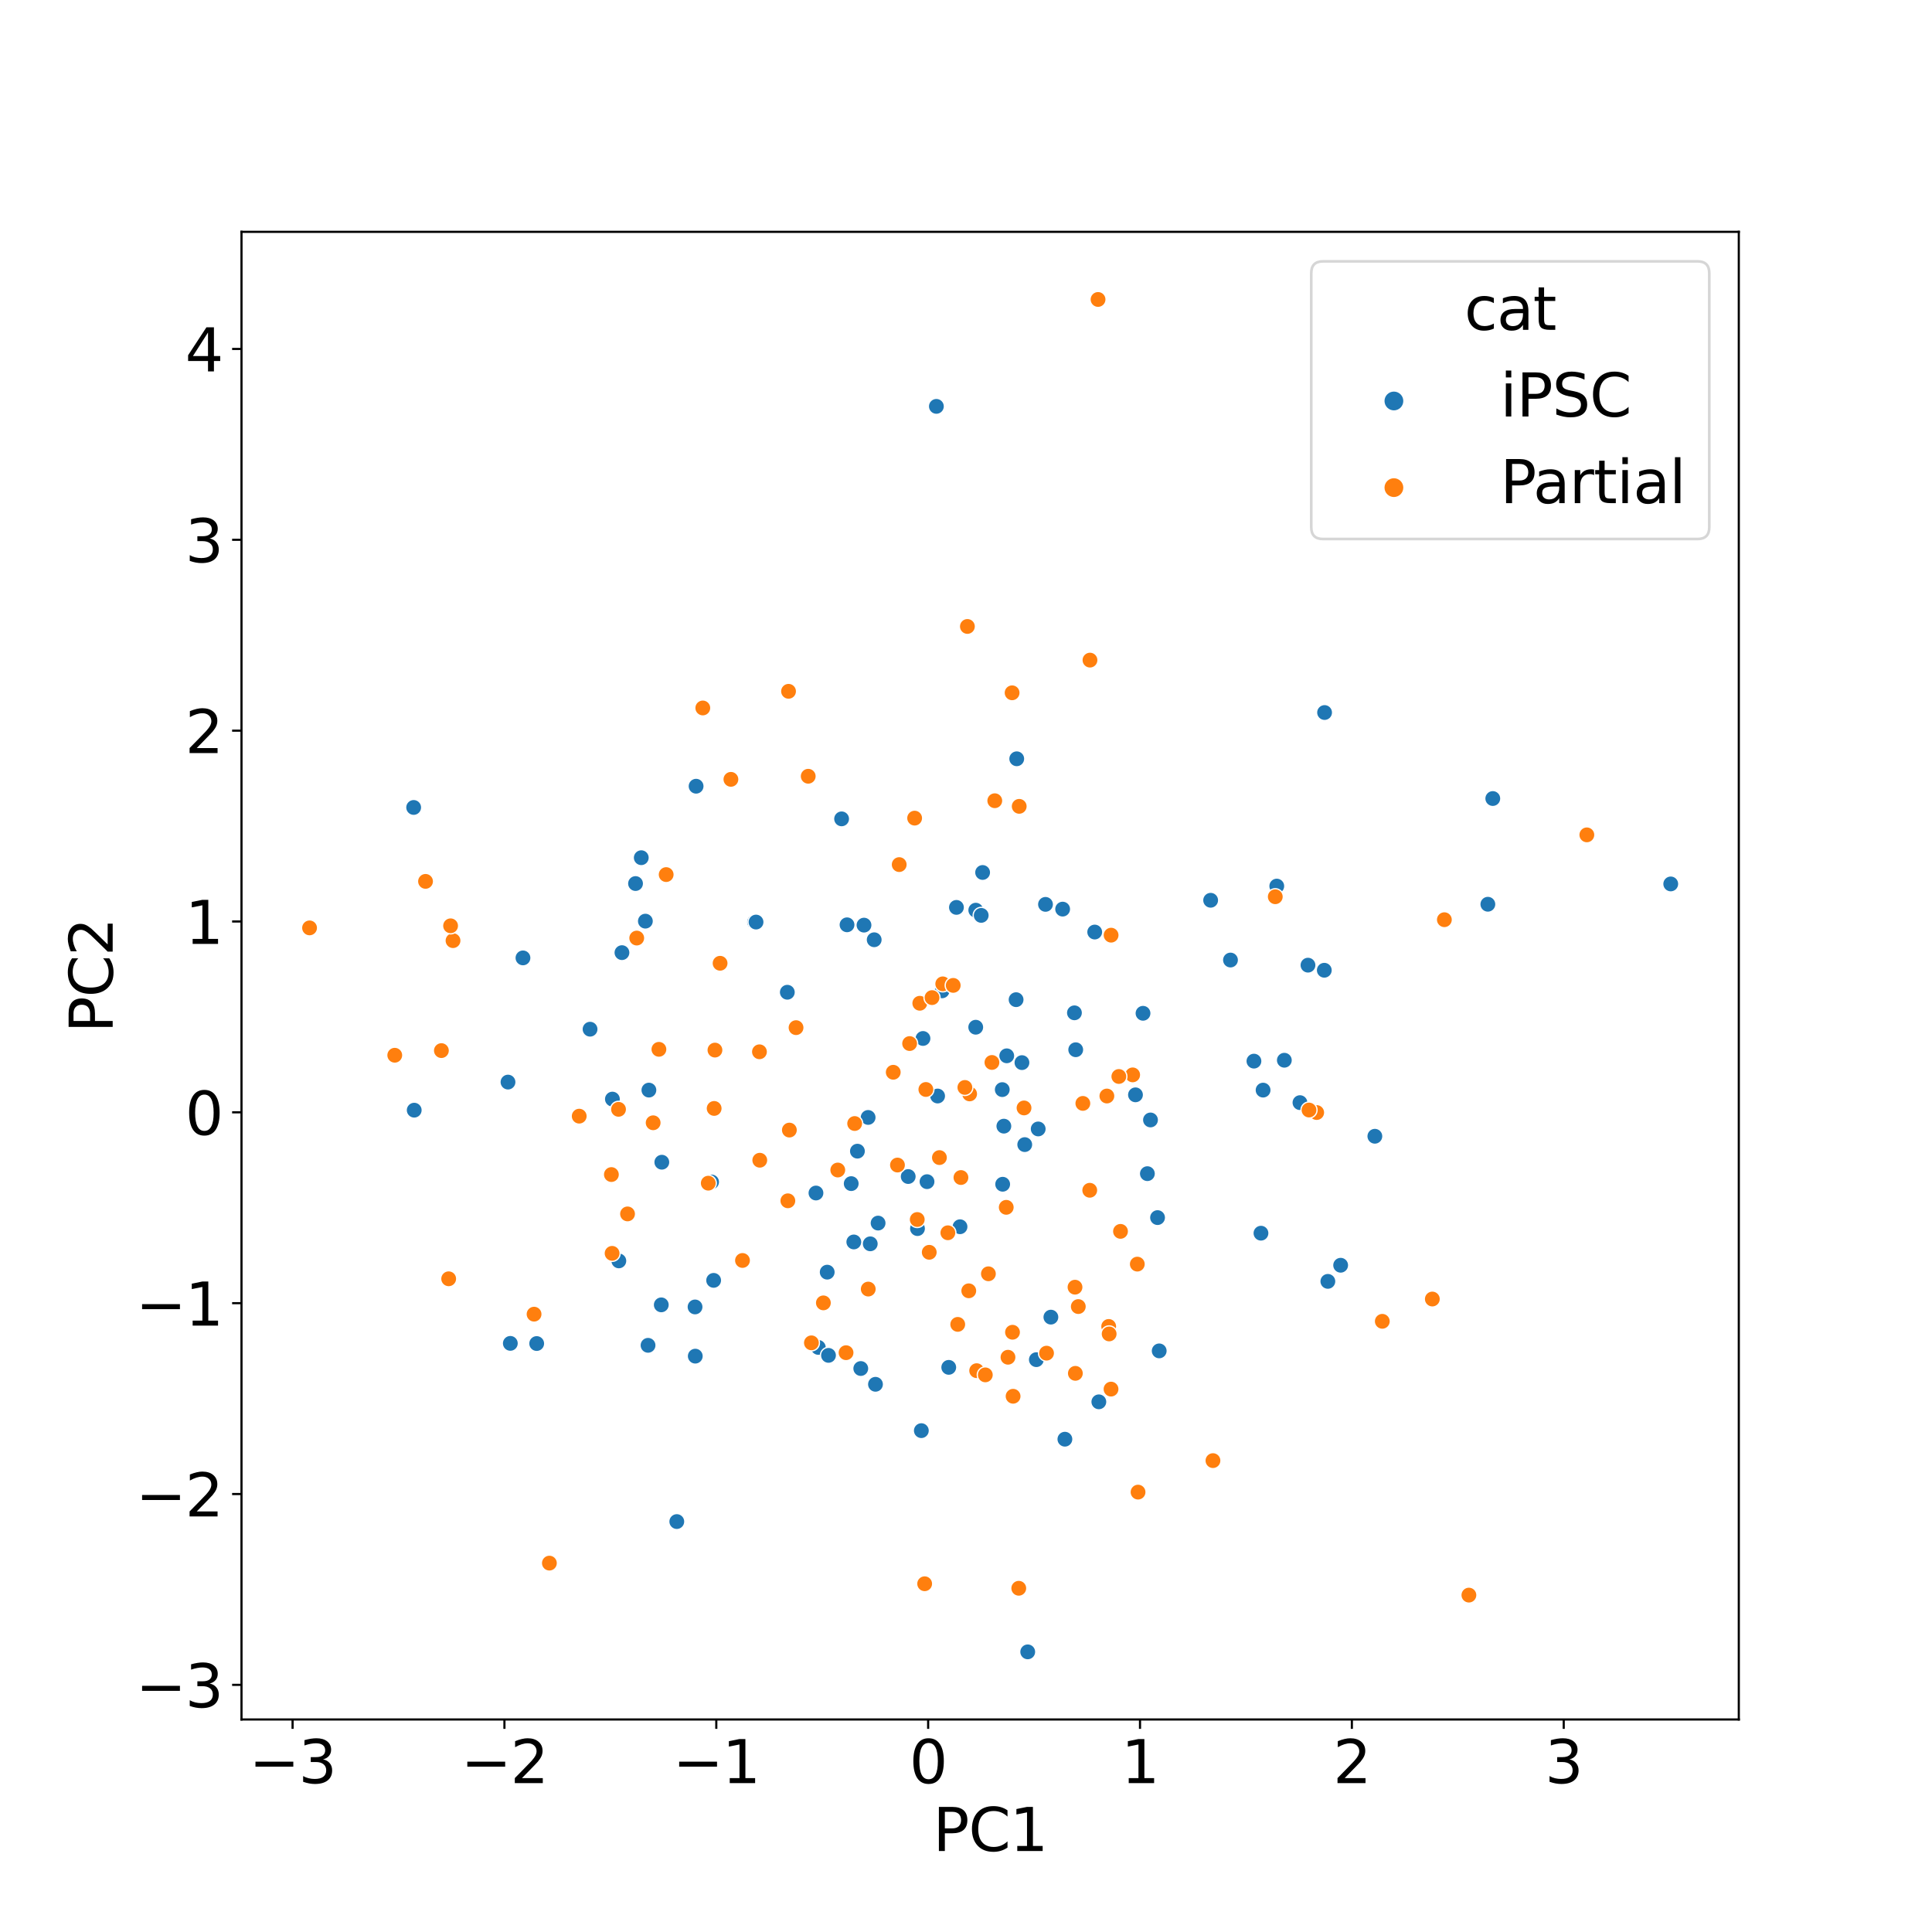 <?xml version="1.0" encoding="utf-8" standalone="no"?>
<!DOCTYPE svg PUBLIC "-//W3C//DTD SVG 1.1//EN"
  "http://www.w3.org/Graphics/SVG/1.1/DTD/svg11.dtd">
<svg xmlns:xlink="http://www.w3.org/1999/xlink" width="720pt" height="720pt" viewBox="0 0 720 720" xmlns="http://www.w3.org/2000/svg" version="1.1">
 <defs>
  <style type="text/css">*{stroke-linejoin: round; stroke-linecap: butt}</style>
 </defs>
 <g id="figure_1">
  <g id="patch_1">
   <path d="M 0 720 
L 720 720 
L 720 0 
L 0 0 
z
" style="fill: #ffffff"/>
  </g>
  <g id="axes_1">
   <g id="patch_2">
    <path d="M 90 640.8 
L 648 640.8 
L 648 86.4 
L 90 86.4 
z
" style="fill: #ffffff"/>
   </g>
   <g id="PathCollection_1">
    <defs>
     <path id="C0_0_28e711b086" d="M 0 3 
C 0.796 3 1.559 2.684 2.121 2.121 
C 2.684 1.559 3 0.796 3 -0 
C 3 -0.796 2.684 -1.559 2.121 -2.121 
C 1.559 -2.684 0.796 -3 0 -3 
C -0.796 -3 -1.559 -2.684 -2.121 -2.121 
C -2.684 -1.559 -3 -0.796 -3 0 
C -3 0.796 -2.684 1.559 -2.121 2.121 
C -1.559 2.684 -0.796 3 0 3 
z
"/>
    </defs>
    <g clip-path="url(#pa8cf9c0bc7)">
     <use xlink:href="#C0_0_28e711b086" x="425.969" y="377.624" style="fill: #1f77b4; stroke: #ffffff; stroke-width: 0.48"/>
    </g>
    <g clip-path="url(#pa8cf9c0bc7)">
     <use xlink:href="#C0_0_28e711b086" x="375.181" y="393.471" style="fill: #1f77b4; stroke: #ffffff; stroke-width: 0.48"/>
    </g>
    <g clip-path="url(#pa8cf9c0bc7)">
     <use xlink:href="#C0_0_28e711b086" x="380.849" y="396.008" style="fill: #1f77b4; stroke: #ffffff; stroke-width: 0.48"/>
    </g>
    <g clip-path="url(#pa8cf9c0bc7)">
     <use xlink:href="#C0_0_28e711b086" x="451.172" y="335.505" style="fill: #1f77b4; stroke: #ffffff; stroke-width: 0.48"/>
    </g>
    <g clip-path="url(#pa8cf9c0bc7)">
     <use xlink:href="#C0_0_28e711b086" x="345.474" y="440.372" style="fill: #1f77b4; stroke: #ffffff; stroke-width: 0.48"/>
    </g>
    <g clip-path="url(#pa8cf9c0bc7)">
     <use xlink:href="#C0_0_28e711b086" x="313.642" y="305.166" style="fill: #1f77b4; stroke: #ffffff; stroke-width: 0.48"/>
    </g>
    <g clip-path="url(#pa8cf9c0bc7)">
     <use xlink:href="#C0_0_28e711b086" x="400.89" y="391.206" style="fill: #1f77b4; stroke: #ffffff; stroke-width: 0.48"/>
    </g>
    <g clip-path="url(#pa8cf9c0bc7)">
     <use xlink:href="#C0_0_28e711b086" x="469.924" y="459.575" style="fill: #1f77b4; stroke: #ffffff; stroke-width: 0.48"/>
    </g>
    <g clip-path="url(#pa8cf9c0bc7)">
     <use xlink:href="#C0_0_28e711b086" x="343.967" y="387.006" style="fill: #1f77b4; stroke: #ffffff; stroke-width: 0.48"/>
    </g>
    <g clip-path="url(#pa8cf9c0bc7)">
     <use xlink:href="#C0_0_28e711b086" x="484.458" y="410.918" style="fill: #1f77b4; stroke: #ffffff; stroke-width: 0.48"/>
    </g>
    <g clip-path="url(#pa8cf9c0bc7)">
     <use xlink:href="#C0_0_28e711b086" x="265.954" y="477.156" style="fill: #1f77b4; stroke: #ffffff; stroke-width: 0.48"/>
    </g>
    <g clip-path="url(#pa8cf9c0bc7)">
     <use xlink:href="#C0_0_28e711b086" x="304.965" y="502.142" style="fill: #1f77b4; stroke: #ffffff; stroke-width: 0.48"/>
    </g>
    <g clip-path="url(#pa8cf9c0bc7)">
     <use xlink:href="#C0_0_28e711b086" x="407.966" y="347.346" style="fill: #1f77b4; stroke: #ffffff; stroke-width: 0.48"/>
    </g>
    <g clip-path="url(#pa8cf9c0bc7)">
     <use xlink:href="#C0_0_28e711b086" x="219.899" y="383.552" style="fill: #1f77b4; stroke: #ffffff; stroke-width: 0.48"/>
    </g>
    <g clip-path="url(#pa8cf9c0bc7)">
     <use xlink:href="#C0_0_28e711b086" x="293.412" y="369.782" style="fill: #1f77b4; stroke: #ffffff; stroke-width: 0.48"/>
    </g>
    <g clip-path="url(#pa8cf9c0bc7)">
     <use xlink:href="#C0_0_28e711b086" x="363.644" y="339.198" style="fill: #1f77b4; stroke: #ffffff; stroke-width: 0.48"/>
    </g>
    <g clip-path="url(#pa8cf9c0bc7)">
     <use xlink:href="#C0_0_28e711b086" x="427.595" y="437.388" style="fill: #1f77b4; stroke: #ffffff; stroke-width: 0.48"/>
    </g>
    <g clip-path="url(#pa8cf9c0bc7)">
     <use xlink:href="#C0_0_28e711b086" x="318.191" y="462.84" style="fill: #1f77b4; stroke: #ffffff; stroke-width: 0.48"/>
    </g>
    <g clip-path="url(#pa8cf9c0bc7)">
     <use xlink:href="#C0_0_28e711b086" x="343.357" y="533.16" style="fill: #1f77b4; stroke: #ffffff; stroke-width: 0.48"/>
    </g>
    <g clip-path="url(#pa8cf9c0bc7)">
     <use xlink:href="#C0_0_28e711b086" x="327.241" y="455.809" style="fill: #1f77b4; stroke: #ffffff; stroke-width: 0.48"/>
    </g>
    <g clip-path="url(#pa8cf9c0bc7)">
     <use xlink:href="#C0_0_28e711b086" x="470.716" y="406.255" style="fill: #1f77b4; stroke: #ffffff; stroke-width: 0.48"/>
    </g>
    <g clip-path="url(#pa8cf9c0bc7)">
     <use xlink:href="#C0_0_28e711b086" x="487.446" y="359.688" style="fill: #1f77b4; stroke: #ffffff; stroke-width: 0.48"/>
    </g>
    <g clip-path="url(#pa8cf9c0bc7)">
     <use xlink:href="#C0_0_28e711b086" x="320.786" y="510.007" style="fill: #1f77b4; stroke: #ffffff; stroke-width: 0.48"/>
    </g>
    <g clip-path="url(#pa8cf9c0bc7)">
     <use xlink:href="#C0_0_28e711b086" x="246.441" y="486.282" style="fill: #1f77b4; stroke: #ffffff; stroke-width: 0.48"/>
    </g>
    <g clip-path="url(#pa8cf9c0bc7)">
     <use xlink:href="#C0_0_28e711b086" x="190.185" y="500.635" style="fill: #1f77b4; stroke: #ffffff; stroke-width: 0.48"/>
    </g>
    <g clip-path="url(#pa8cf9c0bc7)">
     <use xlink:href="#C0_0_28e711b086" x="353.571" y="509.573" style="fill: #1f77b4; stroke: #ffffff; stroke-width: 0.48"/>
    </g>
    <g clip-path="url(#pa8cf9c0bc7)">
     <use xlink:href="#C0_0_28e711b086" x="194.894" y="356.979" style="fill: #1f77b4; stroke: #ffffff; stroke-width: 0.48"/>
    </g>
    <g clip-path="url(#pa8cf9c0bc7)">
     <use xlink:href="#C0_0_28e711b086" x="281.217" y="343.605" style="fill: #1f77b4; stroke: #ffffff; stroke-width: 0.48"/>
    </g>
    <g clip-path="url(#pa8cf9c0bc7)">
     <use xlink:href="#C0_0_28e711b086" x="252.221" y="567.045" style="fill: #1f77b4; stroke: #ffffff; stroke-width: 0.48"/>
    </g>
    <g clip-path="url(#pa8cf9c0bc7)">
     <use xlink:href="#C0_0_28e711b086" x="396.014" y="338.801" style="fill: #1f77b4; stroke: #ffffff; stroke-width: 0.48"/>
    </g>
    <g clip-path="url(#pa8cf9c0bc7)">
     <use xlink:href="#C0_0_28e711b086" x="265.184" y="440.488" style="fill: #1f77b4; stroke: #ffffff; stroke-width: 0.48"/>
    </g>
    <g clip-path="url(#pa8cf9c0bc7)">
     <use xlink:href="#C0_0_28e711b086" x="373.666" y="441.333" style="fill: #1f77b4; stroke: #ffffff; stroke-width: 0.48"/>
    </g>
    <g clip-path="url(#pa8cf9c0bc7)">
     <use xlink:href="#C0_0_28e711b086" x="493.528" y="361.584" style="fill: #1f77b4; stroke: #ffffff; stroke-width: 0.48"/>
    </g>
    <g clip-path="url(#pa8cf9c0bc7)">
     <use xlink:href="#C0_0_28e711b086" x="325.788" y="350.22" style="fill: #1f77b4; stroke: #ffffff; stroke-width: 0.48"/>
    </g>
    <g clip-path="url(#pa8cf9c0bc7)">
     <use xlink:href="#C0_0_28e711b086" x="259.11" y="505.397" style="fill: #1f77b4; stroke: #ffffff; stroke-width: 0.48"/>
    </g>
    <g clip-path="url(#pa8cf9c0bc7)">
     <use xlink:href="#C0_0_28e711b086" x="373.516" y="406.067" style="fill: #1f77b4; stroke: #ffffff; stroke-width: 0.48"/>
    </g>
    <g clip-path="url(#pa8cf9c0bc7)">
     <use xlink:href="#C0_0_28e711b086" x="400.411" y="377.45" style="fill: #1f77b4; stroke: #ffffff; stroke-width: 0.48"/>
    </g>
    <g clip-path="url(#pa8cf9c0bc7)">
     <use xlink:href="#C0_0_28e711b086" x="512.368" y="423.45" style="fill: #1f77b4; stroke: #ffffff; stroke-width: 0.48"/>
    </g>
    <g clip-path="url(#pa8cf9c0bc7)">
     <use xlink:href="#C0_0_28e711b086" x="423.161" y="408.012" style="fill: #1f77b4; stroke: #ffffff; stroke-width: 0.48"/>
    </g>
    <g clip-path="url(#pa8cf9c0bc7)">
     <use xlink:href="#C0_0_28e711b086" x="200.009" y="500.697" style="fill: #1f77b4; stroke: #ffffff; stroke-width: 0.48"/>
    </g>
    <g clip-path="url(#pa8cf9c0bc7)">
     <use xlink:href="#C0_0_28e711b086" x="499.621" y="471.52" style="fill: #1f77b4; stroke: #ffffff; stroke-width: 0.48"/>
    </g>
    <g clip-path="url(#pa8cf9c0bc7)">
     <use xlink:href="#C0_0_28e711b086" x="281.753" y="343.625" style="fill: #1f77b4; stroke: #ffffff; stroke-width: 0.48"/>
    </g>
    <g clip-path="url(#pa8cf9c0bc7)">
     <use xlink:href="#C0_0_28e711b086" x="323.525" y="416.436" style="fill: #1f77b4; stroke: #ffffff; stroke-width: 0.48"/>
    </g>
    <g clip-path="url(#pa8cf9c0bc7)">
     <use xlink:href="#C0_0_28e711b086" x="409.508" y="522.42" style="fill: #1f77b4; stroke: #ffffff; stroke-width: 0.48"/>
    </g>
    <g clip-path="url(#pa8cf9c0bc7)">
     <use xlink:href="#C0_0_28e711b086" x="308.277" y="474.095" style="fill: #1f77b4; stroke: #ffffff; stroke-width: 0.48"/>
    </g>
    <g clip-path="url(#pa8cf9c0bc7)">
     <use xlink:href="#C0_0_28e711b086" x="389.627" y="337.033" style="fill: #1f77b4; stroke: #ffffff; stroke-width: 0.48"/>
    </g>
    <g clip-path="url(#pa8cf9c0bc7)">
     <use xlink:href="#C0_0_28e711b086" x="341.917" y="457.862" style="fill: #1f77b4; stroke: #ffffff; stroke-width: 0.48"/>
    </g>
    <g clip-path="url(#pa8cf9c0bc7)">
     <use xlink:href="#C0_0_28e711b086" x="356.435" y="338.159" style="fill: #1f77b4; stroke: #ffffff; stroke-width: 0.48"/>
    </g>
    <g clip-path="url(#pa8cf9c0bc7)">
     <use xlink:href="#C0_0_28e711b086" x="493.633" y="265.538" style="fill: #1f77b4; stroke: #ffffff; stroke-width: 0.48"/>
    </g>
    <g clip-path="url(#pa8cf9c0bc7)">
     <use xlink:href="#C0_0_28e711b086" x="317.221" y="441.101" style="fill: #1f77b4; stroke: #ffffff; stroke-width: 0.48"/>
    </g>
    <g clip-path="url(#pa8cf9c0bc7)">
     <use xlink:href="#C0_0_28e711b086" x="259.024" y="487.059" style="fill: #1f77b4; stroke: #ffffff; stroke-width: 0.48"/>
    </g>
    <g clip-path="url(#pa8cf9c0bc7)">
     <use xlink:href="#C0_0_28e711b086" x="241.508" y="501.362" style="fill: #1f77b4; stroke: #ffffff; stroke-width: 0.48"/>
    </g>
    <g clip-path="url(#pa8cf9c0bc7)">
     <use xlink:href="#C0_0_28e711b086" x="378.907" y="282.778" style="fill: #1f77b4; stroke: #ffffff; stroke-width: 0.48"/>
    </g>
    <g clip-path="url(#pa8cf9c0bc7)">
     <use xlink:href="#C0_0_28e711b086" x="357.769" y="457.172" style="fill: #1f77b4; stroke: #ffffff; stroke-width: 0.48"/>
    </g>
    <g clip-path="url(#pa8cf9c0bc7)">
     <use xlink:href="#C0_0_28e711b086" x="230.622" y="469.898" style="fill: #1f77b4; stroke: #ffffff; stroke-width: 0.48"/>
    </g>
    <g clip-path="url(#pa8cf9c0bc7)">
     <use xlink:href="#C0_0_28e711b086" x="396.854" y="536.346" style="fill: #1f77b4; stroke: #ffffff; stroke-width: 0.48"/>
    </g>
    <g clip-path="url(#pa8cf9c0bc7)">
     <use xlink:href="#C0_0_28e711b086" x="228.224" y="409.601" style="fill: #1f77b4; stroke: #ffffff; stroke-width: 0.48"/>
    </g>
    <g clip-path="url(#pa8cf9c0bc7)">
     <use xlink:href="#C0_0_28e711b086" x="386.216" y="506.705" style="fill: #1f77b4; stroke: #ffffff; stroke-width: 0.48"/>
    </g>
    <g clip-path="url(#pa8cf9c0bc7)">
     <use xlink:href="#C0_0_28e711b086" x="238.982" y="319.639" style="fill: #1f77b4; stroke: #ffffff; stroke-width: 0.48"/>
    </g>
    <g clip-path="url(#pa8cf9c0bc7)">
     <use xlink:href="#C0_0_28e711b086" x="308.755" y="505.108" style="fill: #1f77b4; stroke: #ffffff; stroke-width: 0.48"/>
    </g>
    <g clip-path="url(#pa8cf9c0bc7)">
     <use xlink:href="#C0_0_28e711b086" x="326.265" y="515.885" style="fill: #1f77b4; stroke: #ffffff; stroke-width: 0.48"/>
    </g>
    <g clip-path="url(#pa8cf9c0bc7)">
     <use xlink:href="#C0_0_28e711b086" x="246.641" y="433.122" style="fill: #1f77b4; stroke: #ffffff; stroke-width: 0.48"/>
    </g>
    <g clip-path="url(#pa8cf9c0bc7)">
     <use xlink:href="#C0_0_28e711b086" x="363.626" y="382.816" style="fill: #1f77b4; stroke: #ffffff; stroke-width: 0.48"/>
    </g>
    <g clip-path="url(#pa8cf9c0bc7)">
     <use xlink:href="#C0_0_28e711b086" x="391.635" y="490.857" style="fill: #1f77b4; stroke: #ffffff; stroke-width: 0.48"/>
    </g>
    <g clip-path="url(#pa8cf9c0bc7)">
     <use xlink:href="#C0_0_28e711b086" x="381.89" y="426.562" style="fill: #1f77b4; stroke: #ffffff; stroke-width: 0.48"/>
    </g>
    <g clip-path="url(#pa8cf9c0bc7)">
     <use xlink:href="#C0_0_28e711b086" x="365.666" y="341.136" style="fill: #1f77b4; stroke: #ffffff; stroke-width: 0.48"/>
    </g>
    <g clip-path="url(#pa8cf9c0bc7)">
     <use xlink:href="#C0_0_28e711b086" x="431.385" y="453.764" style="fill: #1f77b4; stroke: #ffffff; stroke-width: 0.48"/>
    </g>
    <g clip-path="url(#pa8cf9c0bc7)">
     <use xlink:href="#C0_0_28e711b086" x="378.67" y="372.549" style="fill: #1f77b4; stroke: #ffffff; stroke-width: 0.48"/>
    </g>
    <g clip-path="url(#pa8cf9c0bc7)">
     <use xlink:href="#C0_0_28e711b086" x="467.307" y="395.452" style="fill: #1f77b4; stroke: #ffffff; stroke-width: 0.48"/>
    </g>
    <g clip-path="url(#pa8cf9c0bc7)">
     <use xlink:href="#C0_0_28e711b086" x="383.001" y="615.6" style="fill: #1f77b4; stroke: #ffffff; stroke-width: 0.48"/>
    </g>
    <g clip-path="url(#pa8cf9c0bc7)">
     <use xlink:href="#C0_0_28e711b086" x="458.564" y="357.778" style="fill: #1f77b4; stroke: #ffffff; stroke-width: 0.48"/>
    </g>
    <g clip-path="url(#pa8cf9c0bc7)">
     <use xlink:href="#C0_0_28e711b086" x="231.782" y="355.02" style="fill: #1f77b4; stroke: #ffffff; stroke-width: 0.48"/>
    </g>
    <g clip-path="url(#pa8cf9c0bc7)">
     <use xlink:href="#C0_0_28e711b086" x="321.987" y="344.768" style="fill: #1f77b4; stroke: #ffffff; stroke-width: 0.48"/>
    </g>
    <g clip-path="url(#pa8cf9c0bc7)">
     <use xlink:href="#C0_0_28e711b086" x="374.11" y="419.684" style="fill: #1f77b4; stroke: #ffffff; stroke-width: 0.48"/>
    </g>
    <g clip-path="url(#pa8cf9c0bc7)">
     <use xlink:href="#C0_0_28e711b086" x="366.193" y="325.145" style="fill: #1f77b4; stroke: #ffffff; stroke-width: 0.48"/>
    </g>
    <g clip-path="url(#pa8cf9c0bc7)">
     <use xlink:href="#C0_0_28e711b086" x="319.535" y="429.007" style="fill: #1f77b4; stroke: #ffffff; stroke-width: 0.48"/>
    </g>
    <g clip-path="url(#pa8cf9c0bc7)">
     <use xlink:href="#C0_0_28e711b086" x="259.416" y="293" style="fill: #1f77b4; stroke: #ffffff; stroke-width: 0.48"/>
    </g>
    <g clip-path="url(#pa8cf9c0bc7)">
     <use xlink:href="#C0_0_28e711b086" x="324.32" y="463.537" style="fill: #1f77b4; stroke: #ffffff; stroke-width: 0.48"/>
    </g>
    <g clip-path="url(#pa8cf9c0bc7)">
     <use xlink:href="#C0_0_28e711b086" x="428.753" y="417.374" style="fill: #1f77b4; stroke: #ffffff; stroke-width: 0.48"/>
    </g>
    <g clip-path="url(#pa8cf9c0bc7)">
     <use xlink:href="#C0_0_28e711b086" x="349.419" y="408.455" style="fill: #1f77b4; stroke: #ffffff; stroke-width: 0.48"/>
    </g>
    <g clip-path="url(#pa8cf9c0bc7)">
     <use xlink:href="#C0_0_28e711b086" x="240.512" y="343.286" style="fill: #1f77b4; stroke: #ffffff; stroke-width: 0.48"/>
    </g>
    <g clip-path="url(#pa8cf9c0bc7)">
     <use xlink:href="#C0_0_28e711b086" x="236.845" y="329.272" style="fill: #1f77b4; stroke: #ffffff; stroke-width: 0.48"/>
    </g>
    <g clip-path="url(#pa8cf9c0bc7)">
     <use xlink:href="#C0_0_28e711b086" x="478.637" y="395.121" style="fill: #1f77b4; stroke: #ffffff; stroke-width: 0.48"/>
    </g>
    <g clip-path="url(#pa8cf9c0bc7)">
     <use xlink:href="#C0_0_28e711b086" x="386.907" y="420.726" style="fill: #1f77b4; stroke: #ffffff; stroke-width: 0.48"/>
    </g>
    <g clip-path="url(#pa8cf9c0bc7)">
     <use xlink:href="#C0_0_28e711b086" x="154.368" y="413.731" style="fill: #1f77b4; stroke: #ffffff; stroke-width: 0.48"/>
    </g>
    <g clip-path="url(#pa8cf9c0bc7)">
     <use xlink:href="#C0_0_28e711b086" x="189.316" y="403.264" style="fill: #1f77b4; stroke: #ffffff; stroke-width: 0.48"/>
    </g>
    <g clip-path="url(#pa8cf9c0bc7)">
     <use xlink:href="#C0_0_28e711b086" x="338.464" y="438.46" style="fill: #1f77b4; stroke: #ffffff; stroke-width: 0.48"/>
    </g>
    <g clip-path="url(#pa8cf9c0bc7)">
     <use xlink:href="#C0_0_28e711b086" x="241.827" y="406.249" style="fill: #1f77b4; stroke: #ffffff; stroke-width: 0.48"/>
    </g>
    <g clip-path="url(#pa8cf9c0bc7)">
     <use xlink:href="#C0_0_28e711b086" x="304.086" y="444.602" style="fill: #1f77b4; stroke: #ffffff; stroke-width: 0.48"/>
    </g>
    <g clip-path="url(#pa8cf9c0bc7)">
     <use xlink:href="#C0_0_28e711b086" x="154.16" y="300.914" style="fill: #1f77b4; stroke: #ffffff; stroke-width: 0.48"/>
    </g>
    <g clip-path="url(#pa8cf9c0bc7)">
     <use xlink:href="#C0_0_28e711b086" x="315.663" y="344.649" style="fill: #1f77b4; stroke: #ffffff; stroke-width: 0.48"/>
    </g>
    <g clip-path="url(#pa8cf9c0bc7)">
     <use xlink:href="#C0_0_28e711b086" x="432.002" y="503.435" style="fill: #1f77b4; stroke: #ffffff; stroke-width: 0.48"/>
    </g>
    <g clip-path="url(#pa8cf9c0bc7)">
     <use xlink:href="#C0_0_28e711b086" x="348.962" y="151.442" style="fill: #1f77b4; stroke: #ffffff; stroke-width: 0.48"/>
    </g>
    <g clip-path="url(#pa8cf9c0bc7)">
     <use xlink:href="#C0_0_28e711b086" x="494.853" y="477.528" style="fill: #1f77b4; stroke: #ffffff; stroke-width: 0.48"/>
    </g>
    <g clip-path="url(#pa8cf9c0bc7)">
     <use xlink:href="#C0_0_28e711b086" x="351.091" y="369.256" style="fill: #1f77b4; stroke: #ffffff; stroke-width: 0.48"/>
    </g>
    <g clip-path="url(#pa8cf9c0bc7)">
     <use xlink:href="#C0_0_28e711b086" x="554.481" y="336.986" style="fill: #1f77b4; stroke: #ffffff; stroke-width: 0.48"/>
    </g>
    <g clip-path="url(#pa8cf9c0bc7)">
     <use xlink:href="#C0_0_28e711b086" x="475.816" y="330.221" style="fill: #1f77b4; stroke: #ffffff; stroke-width: 0.48"/>
    </g>
    <g clip-path="url(#pa8cf9c0bc7)">
     <use xlink:href="#C0_0_28e711b086" x="622.636" y="329.414" style="fill: #1f77b4; stroke: #ffffff; stroke-width: 0.48"/>
    </g>
    <g clip-path="url(#pa8cf9c0bc7)">
     <use xlink:href="#C0_0_28e711b086" x="556.319" y="297.589" style="fill: #1f77b4; stroke: #ffffff; stroke-width: 0.48"/>
    </g>
    <g clip-path="url(#pa8cf9c0bc7)">
     <use xlink:href="#C0_0_28e711b086" x="475.258" y="334.189" style="fill: #ff7f0e; stroke: #ffffff; stroke-width: 0.48"/>
    </g>
    <g clip-path="url(#pa8cf9c0bc7)">
     <use xlink:href="#C0_0_28e711b086" x="374.998" y="449.936" style="fill: #ff7f0e; stroke: #ffffff; stroke-width: 0.48"/>
    </g>
    <g clip-path="url(#pa8cf9c0bc7)">
     <use xlink:href="#C0_0_28e711b086" x="332.886" y="399.601" style="fill: #ff7f0e; stroke: #ffffff; stroke-width: 0.48"/>
    </g>
    <g clip-path="url(#pa8cf9c0bc7)">
     <use xlink:href="#C0_0_28e711b086" x="390.012" y="504.283" style="fill: #ff7f0e; stroke: #ffffff; stroke-width: 0.48"/>
    </g>
    <g clip-path="url(#pa8cf9c0bc7)">
     <use xlink:href="#C0_0_28e711b086" x="266.146" y="413.08" style="fill: #ff7f0e; stroke: #ffffff; stroke-width: 0.48"/>
    </g>
    <g clip-path="url(#pa8cf9c0bc7)">
     <use xlink:href="#C0_0_28e711b086" x="342.778" y="373.888" style="fill: #ff7f0e; stroke: #ffffff; stroke-width: 0.48"/>
    </g>
    <g clip-path="url(#pa8cf9c0bc7)">
     <use xlink:href="#C0_0_28e711b086" x="515.145" y="492.414" style="fill: #ff7f0e; stroke: #ffffff; stroke-width: 0.48"/>
    </g>
    <g clip-path="url(#pa8cf9c0bc7)">
     <use xlink:href="#C0_0_28e711b086" x="363.977" y="510.81" style="fill: #ff7f0e; stroke: #ffffff; stroke-width: 0.48"/>
    </g>
    <g clip-path="url(#pa8cf9c0bc7)">
     <use xlink:href="#C0_0_28e711b086" x="368.35" y="474.704" style="fill: #ff7f0e; stroke: #ffffff; stroke-width: 0.48"/>
    </g>
    <g clip-path="url(#pa8cf9c0bc7)">
     <use xlink:href="#C0_0_28e711b086" x="400.624" y="479.697" style="fill: #ff7f0e; stroke: #ffffff; stroke-width: 0.48"/>
    </g>
    <g clip-path="url(#pa8cf9c0bc7)">
     <use xlink:href="#C0_0_28e711b086" x="367.199" y="512.373" style="fill: #ff7f0e; stroke: #ffffff; stroke-width: 0.48"/>
    </g>
    <g clip-path="url(#pa8cf9c0bc7)">
     <use xlink:href="#C0_0_28e711b086" x="167.209" y="476.566" style="fill: #ff7f0e; stroke: #ffffff; stroke-width: 0.48"/>
    </g>
    <g clip-path="url(#pa8cf9c0bc7)">
     <use xlink:href="#C0_0_28e711b086" x="538.273" y="342.748" style="fill: #ff7f0e; stroke: #ffffff; stroke-width: 0.48"/>
    </g>
    <g clip-path="url(#pa8cf9c0bc7)">
     <use xlink:href="#C0_0_28e711b086" x="369.663" y="395.948" style="fill: #ff7f0e; stroke: #ffffff; stroke-width: 0.48"/>
    </g>
    <g clip-path="url(#pa8cf9c0bc7)">
     <use xlink:href="#C0_0_28e711b086" x="403.548" y="411.204" style="fill: #ff7f0e; stroke: #ffffff; stroke-width: 0.48"/>
    </g>
    <g clip-path="url(#pa8cf9c0bc7)">
     <use xlink:href="#C0_0_28e711b086" x="338.991" y="388.902" style="fill: #ff7f0e; stroke: #ffffff; stroke-width: 0.48"/>
    </g>
    <g clip-path="url(#pa8cf9c0bc7)">
     <use xlink:href="#C0_0_28e711b086" x="370.724" y="298.407" style="fill: #ff7f0e; stroke: #ffffff; stroke-width: 0.48"/>
    </g>
    <g clip-path="url(#pa8cf9c0bc7)">
     <use xlink:href="#C0_0_28e711b086" x="381.625" y="412.897" style="fill: #ff7f0e; stroke: #ffffff; stroke-width: 0.48"/>
    </g>
    <g clip-path="url(#pa8cf9c0bc7)">
     <use xlink:href="#C0_0_28e711b086" x="422.111" y="400.576" style="fill: #ff7f0e; stroke: #ffffff; stroke-width: 0.48"/>
    </g>
    <g clip-path="url(#pa8cf9c0bc7)">
     <use xlink:href="#C0_0_28e711b086" x="413.178" y="494.328" style="fill: #ff7f0e; stroke: #ffffff; stroke-width: 0.48"/>
    </g>
    <g clip-path="url(#pa8cf9c0bc7)">
     <use xlink:href="#C0_0_28e711b086" x="361.35" y="407.672" style="fill: #ff7f0e; stroke: #ffffff; stroke-width: 0.48"/>
    </g>
    <g clip-path="url(#pa8cf9c0bc7)">
     <use xlink:href="#C0_0_28e711b086" x="361.033" y="481.046" style="fill: #ff7f0e; stroke: #ffffff; stroke-width: 0.48"/>
    </g>
    <g clip-path="url(#pa8cf9c0bc7)">
     <use xlink:href="#C0_0_28e711b086" x="268.357" y="358.982" style="fill: #ff7f0e; stroke: #ffffff; stroke-width: 0.48"/>
    </g>
    <g clip-path="url(#pa8cf9c0bc7)">
     <use xlink:href="#C0_0_28e711b086" x="377.551" y="520.347" style="fill: #ff7f0e; stroke: #ffffff; stroke-width: 0.48"/>
    </g>
    <g clip-path="url(#pa8cf9c0bc7)">
     <use xlink:href="#C0_0_28e711b086" x="406.116" y="443.578" style="fill: #ff7f0e; stroke: #ffffff; stroke-width: 0.48"/>
    </g>
    <g clip-path="url(#pa8cf9c0bc7)">
     <use xlink:href="#C0_0_28e711b086" x="379.665" y="591.9" style="fill: #ff7f0e; stroke: #ffffff; stroke-width: 0.48"/>
    </g>
    <g clip-path="url(#pa8cf9c0bc7)">
     <use xlink:href="#C0_0_28e711b086" x="164.494" y="391.53" style="fill: #ff7f0e; stroke: #ffffff; stroke-width: 0.48"/>
    </g>
    <g clip-path="url(#pa8cf9c0bc7)">
     <use xlink:href="#C0_0_28e711b086" x="351.337" y="366.655" style="fill: #ff7f0e; stroke: #ffffff; stroke-width: 0.48"/>
    </g>
    <g clip-path="url(#pa8cf9c0bc7)">
     <use xlink:href="#C0_0_28e711b086" x="263.952" y="440.933" style="fill: #ff7f0e; stroke: #ffffff; stroke-width: 0.48"/>
    </g>
    <g clip-path="url(#pa8cf9c0bc7)">
     <use xlink:href="#C0_0_28e711b086" x="266.44" y="391.339" style="fill: #ff7f0e; stroke: #ffffff; stroke-width: 0.48"/>
    </g>
    <g clip-path="url(#pa8cf9c0bc7)">
     <use xlink:href="#C0_0_28e711b086" x="293.612" y="447.503" style="fill: #ff7f0e; stroke: #ffffff; stroke-width: 0.48"/>
    </g>
    <g clip-path="url(#pa8cf9c0bc7)">
     <use xlink:href="#C0_0_28e711b086" x="346.303" y="466.696" style="fill: #ff7f0e; stroke: #ffffff; stroke-width: 0.48"/>
    </g>
    <g clip-path="url(#pa8cf9c0bc7)">
     <use xlink:href="#C0_0_28e711b086" x="414.049" y="517.679" style="fill: #ff7f0e; stroke: #ffffff; stroke-width: 0.48"/>
    </g>
    <g clip-path="url(#pa8cf9c0bc7)">
     <use xlink:href="#C0_0_28e711b086" x="490.69" y="414.61" style="fill: #ff7f0e; stroke: #ffffff; stroke-width: 0.48"/>
    </g>
    <g clip-path="url(#pa8cf9c0bc7)">
     <use xlink:href="#C0_0_28e711b086" x="340.858" y="304.894" style="fill: #ff7f0e; stroke: #ffffff; stroke-width: 0.48"/>
    </g>
    <g clip-path="url(#pa8cf9c0bc7)">
     <use xlink:href="#C0_0_28e711b086" x="147.115" y="393.257" style="fill: #ff7f0e; stroke: #ffffff; stroke-width: 0.48"/>
    </g>
    <g clip-path="url(#pa8cf9c0bc7)">
     <use xlink:href="#C0_0_28e711b086" x="424.118" y="556.069" style="fill: #ff7f0e; stroke: #ffffff; stroke-width: 0.48"/>
    </g>
    <g clip-path="url(#pa8cf9c0bc7)">
     <use xlink:href="#C0_0_28e711b086" x="301.201" y="289.287" style="fill: #ff7f0e; stroke: #ffffff; stroke-width: 0.48"/>
    </g>
    <g clip-path="url(#pa8cf9c0bc7)">
     <use xlink:href="#C0_0_28e711b086" x="315.298" y="504.107" style="fill: #ff7f0e; stroke: #ffffff; stroke-width: 0.48"/>
    </g>
    <g clip-path="url(#pa8cf9c0bc7)">
     <use xlink:href="#C0_0_28e711b086" x="158.583" y="328.463" style="fill: #ff7f0e; stroke: #ffffff; stroke-width: 0.48"/>
    </g>
    <g clip-path="url(#pa8cf9c0bc7)">
     <use xlink:href="#C0_0_28e711b086" x="233.865" y="452.388" style="fill: #ff7f0e; stroke: #ffffff; stroke-width: 0.48"/>
    </g>
    <g clip-path="url(#pa8cf9c0bc7)">
     <use xlink:href="#C0_0_28e711b086" x="293.866" y="257.63" style="fill: #ff7f0e; stroke: #ffffff; stroke-width: 0.48"/>
    </g>
    <g clip-path="url(#pa8cf9c0bc7)">
     <use xlink:href="#C0_0_28e711b086" x="243.411" y="418.426" style="fill: #ff7f0e; stroke: #ffffff; stroke-width: 0.48"/>
    </g>
    <g clip-path="url(#pa8cf9c0bc7)">
     <use xlink:href="#C0_0_28e711b086" x="199.033" y="489.75" style="fill: #ff7f0e; stroke: #ffffff; stroke-width: 0.48"/>
    </g>
    <g clip-path="url(#pa8cf9c0bc7)">
     <use xlink:href="#C0_0_28e711b086" x="360.521" y="233.461" style="fill: #ff7f0e; stroke: #ffffff; stroke-width: 0.48"/>
    </g>
    <g clip-path="url(#pa8cf9c0bc7)">
     <use xlink:href="#C0_0_28e711b086" x="306.85" y="485.543" style="fill: #ff7f0e; stroke: #ffffff; stroke-width: 0.48"/>
    </g>
    <g clip-path="url(#pa8cf9c0bc7)">
     <use xlink:href="#C0_0_28e711b086" x="334.459" y="434.179" style="fill: #ff7f0e; stroke: #ffffff; stroke-width: 0.48"/>
    </g>
    <g clip-path="url(#pa8cf9c0bc7)">
     <use xlink:href="#C0_0_28e711b086" x="323.572" y="480.399" style="fill: #ff7f0e; stroke: #ffffff; stroke-width: 0.48"/>
    </g>
    <g clip-path="url(#pa8cf9c0bc7)">
     <use xlink:href="#C0_0_28e711b086" x="272.388" y="290.439" style="fill: #ff7f0e; stroke: #ffffff; stroke-width: 0.48"/>
    </g>
    <g clip-path="url(#pa8cf9c0bc7)">
     <use xlink:href="#C0_0_28e711b086" x="412.501" y="408.454" style="fill: #ff7f0e; stroke: #ffffff; stroke-width: 0.48"/>
    </g>
    <g clip-path="url(#pa8cf9c0bc7)">
     <use xlink:href="#C0_0_28e711b086" x="230.506" y="413.412" style="fill: #ff7f0e; stroke: #ffffff; stroke-width: 0.48"/>
    </g>
    <g clip-path="url(#pa8cf9c0bc7)">
     <use xlink:href="#C0_0_28e711b086" x="283.145" y="432.383" style="fill: #ff7f0e; stroke: #ffffff; stroke-width: 0.48"/>
    </g>
    <g clip-path="url(#pa8cf9c0bc7)">
     <use xlink:href="#C0_0_28e711b086" x="227.846" y="437.721" style="fill: #ff7f0e; stroke: #ffffff; stroke-width: 0.48"/>
    </g>
    <g clip-path="url(#pa8cf9c0bc7)">
     <use xlink:href="#C0_0_28e711b086" x="547.415" y="594.451" style="fill: #ff7f0e; stroke: #ffffff; stroke-width: 0.48"/>
    </g>
    <g clip-path="url(#pa8cf9c0bc7)">
     <use xlink:href="#C0_0_28e711b086" x="294.176" y="421.147" style="fill: #ff7f0e; stroke: #ffffff; stroke-width: 0.48"/>
    </g>
    <g clip-path="url(#pa8cf9c0bc7)">
     <use xlink:href="#C0_0_28e711b086" x="245.558" y="391.052" style="fill: #ff7f0e; stroke: #ffffff; stroke-width: 0.48"/>
    </g>
    <g clip-path="url(#pa8cf9c0bc7)">
     <use xlink:href="#C0_0_28e711b086" x="355.236" y="367.224" style="fill: #ff7f0e; stroke: #ffffff; stroke-width: 0.48"/>
    </g>
    <g clip-path="url(#pa8cf9c0bc7)">
     <use xlink:href="#C0_0_28e711b086" x="400.758" y="511.806" style="fill: #ff7f0e; stroke: #ffffff; stroke-width: 0.48"/>
    </g>
    <g clip-path="url(#pa8cf9c0bc7)">
     <use xlink:href="#C0_0_28e711b086" x="335.108" y="322.21" style="fill: #ff7f0e; stroke: #ffffff; stroke-width: 0.48"/>
    </g>
    <g clip-path="url(#pa8cf9c0bc7)">
     <use xlink:href="#C0_0_28e711b086" x="359.581" y="405.261" style="fill: #ff7f0e; stroke: #ffffff; stroke-width: 0.48"/>
    </g>
    <g clip-path="url(#pa8cf9c0bc7)">
     <use xlink:href="#C0_0_28e711b086" x="358.113" y="438.829" style="fill: #ff7f0e; stroke: #ffffff; stroke-width: 0.48"/>
    </g>
    <g clip-path="url(#pa8cf9c0bc7)">
     <use xlink:href="#C0_0_28e711b086" x="248.263" y="325.932" style="fill: #ff7f0e; stroke: #ffffff; stroke-width: 0.48"/>
    </g>
    <g clip-path="url(#pa8cf9c0bc7)">
     <use xlink:href="#C0_0_28e711b086" x="345.042" y="406.016" style="fill: #ff7f0e; stroke: #ffffff; stroke-width: 0.48"/>
    </g>
    <g clip-path="url(#pa8cf9c0bc7)">
     <use xlink:href="#C0_0_28e711b086" x="228.112" y="467.084" style="fill: #ff7f0e; stroke: #ffffff; stroke-width: 0.48"/>
    </g>
    <g clip-path="url(#pa8cf9c0bc7)">
     <use xlink:href="#C0_0_28e711b086" x="417.577" y="458.894" style="fill: #ff7f0e; stroke: #ffffff; stroke-width: 0.48"/>
    </g>
    <g clip-path="url(#pa8cf9c0bc7)">
     <use xlink:href="#C0_0_28e711b086" x="413.35" y="497.116" style="fill: #ff7f0e; stroke: #ffffff; stroke-width: 0.48"/>
    </g>
    <g clip-path="url(#pa8cf9c0bc7)">
     <use xlink:href="#C0_0_28e711b086" x="350.094" y="431.399" style="fill: #ff7f0e; stroke: #ffffff; stroke-width: 0.48"/>
    </g>
    <g clip-path="url(#pa8cf9c0bc7)">
     <use xlink:href="#C0_0_28e711b086" x="237.29" y="349.59" style="fill: #ff7f0e; stroke: #ffffff; stroke-width: 0.48"/>
    </g>
    <g clip-path="url(#pa8cf9c0bc7)">
     <use xlink:href="#C0_0_28e711b086" x="356.92" y="493.559" style="fill: #ff7f0e; stroke: #ffffff; stroke-width: 0.48"/>
    </g>
    <g clip-path="url(#pa8cf9c0bc7)">
     <use xlink:href="#C0_0_28e711b086" x="318.509" y="418.703" style="fill: #ff7f0e; stroke: #ffffff; stroke-width: 0.48"/>
    </g>
    <g clip-path="url(#pa8cf9c0bc7)">
     <use xlink:href="#C0_0_28e711b086" x="353.242" y="459.419" style="fill: #ff7f0e; stroke: #ffffff; stroke-width: 0.48"/>
    </g>
    <g clip-path="url(#pa8cf9c0bc7)">
     <use xlink:href="#C0_0_28e711b086" x="377.183" y="258.187" style="fill: #ff7f0e; stroke: #ffffff; stroke-width: 0.48"/>
    </g>
    <g clip-path="url(#pa8cf9c0bc7)">
     <use xlink:href="#C0_0_28e711b086" x="341.831" y="454.474" style="fill: #ff7f0e; stroke: #ffffff; stroke-width: 0.48"/>
    </g>
    <g clip-path="url(#pa8cf9c0bc7)">
     <use xlink:href="#C0_0_28e711b086" x="487.828" y="413.675" style="fill: #ff7f0e; stroke: #ffffff; stroke-width: 0.48"/>
    </g>
    <g clip-path="url(#pa8cf9c0bc7)">
     <use xlink:href="#C0_0_28e711b086" x="215.855" y="415.959" style="fill: #ff7f0e; stroke: #ffffff; stroke-width: 0.48"/>
    </g>
    <g clip-path="url(#pa8cf9c0bc7)">
     <use xlink:href="#C0_0_28e711b086" x="414.073" y="348.509" style="fill: #ff7f0e; stroke: #ffffff; stroke-width: 0.48"/>
    </g>
    <g clip-path="url(#pa8cf9c0bc7)">
     <use xlink:href="#C0_0_28e711b086" x="276.703" y="469.738" style="fill: #ff7f0e; stroke: #ffffff; stroke-width: 0.48"/>
    </g>
    <g clip-path="url(#pa8cf9c0bc7)">
     <use xlink:href="#C0_0_28e711b086" x="416.963" y="401.172" style="fill: #ff7f0e; stroke: #ffffff; stroke-width: 0.48"/>
    </g>
    <g clip-path="url(#pa8cf9c0bc7)">
     <use xlink:href="#C0_0_28e711b086" x="115.364" y="345.796" style="fill: #ff7f0e; stroke: #ffffff; stroke-width: 0.48"/>
    </g>
    <g clip-path="url(#pa8cf9c0bc7)">
     <use xlink:href="#C0_0_28e711b086" x="283.026" y="391.973" style="fill: #ff7f0e; stroke: #ffffff; stroke-width: 0.48"/>
    </g>
    <g clip-path="url(#pa8cf9c0bc7)">
     <use xlink:href="#C0_0_28e711b086" x="452.033" y="544.329" style="fill: #ff7f0e; stroke: #ffffff; stroke-width: 0.48"/>
    </g>
    <g clip-path="url(#pa8cf9c0bc7)">
     <use xlink:href="#C0_0_28e711b086" x="168.828" y="350.55" style="fill: #ff7f0e; stroke: #ffffff; stroke-width: 0.48"/>
    </g>
    <g clip-path="url(#pa8cf9c0bc7)">
     <use xlink:href="#C0_0_28e711b086" x="296.664" y="382.973" style="fill: #ff7f0e; stroke: #ffffff; stroke-width: 0.48"/>
    </g>
    <g clip-path="url(#pa8cf9c0bc7)">
     <use xlink:href="#C0_0_28e711b086" x="377.331" y="496.49" style="fill: #ff7f0e; stroke: #ffffff; stroke-width: 0.48"/>
    </g>
    <g clip-path="url(#pa8cf9c0bc7)">
     <use xlink:href="#C0_0_28e711b086" x="347.337" y="371.78" style="fill: #ff7f0e; stroke: #ffffff; stroke-width: 0.48"/>
    </g>
    <g clip-path="url(#pa8cf9c0bc7)">
     <use xlink:href="#C0_0_28e711b086" x="406.201" y="246.007" style="fill: #ff7f0e; stroke: #ffffff; stroke-width: 0.48"/>
    </g>
    <g clip-path="url(#pa8cf9c0bc7)">
     <use xlink:href="#C0_0_28e711b086" x="379.829" y="300.501" style="fill: #ff7f0e; stroke: #ffffff; stroke-width: 0.48"/>
    </g>
    <g clip-path="url(#pa8cf9c0bc7)">
     <use xlink:href="#C0_0_28e711b086" x="375.648" y="505.804" style="fill: #ff7f0e; stroke: #ffffff; stroke-width: 0.48"/>
    </g>
    <g clip-path="url(#pa8cf9c0bc7)">
     <use xlink:href="#C0_0_28e711b086" x="167.92" y="345.025" style="fill: #ff7f0e; stroke: #ffffff; stroke-width: 0.48"/>
    </g>
    <g clip-path="url(#pa8cf9c0bc7)">
     <use xlink:href="#C0_0_28e711b086" x="204.742" y="582.53" style="fill: #ff7f0e; stroke: #ffffff; stroke-width: 0.48"/>
    </g>
    <g clip-path="url(#pa8cf9c0bc7)">
     <use xlink:href="#C0_0_28e711b086" x="312.216" y="436.032" style="fill: #ff7f0e; stroke: #ffffff; stroke-width: 0.48"/>
    </g>
    <g clip-path="url(#pa8cf9c0bc7)">
     <use xlink:href="#C0_0_28e711b086" x="261.913" y="263.839" style="fill: #ff7f0e; stroke: #ffffff; stroke-width: 0.48"/>
    </g>
    <g clip-path="url(#pa8cf9c0bc7)">
     <use xlink:href="#C0_0_28e711b086" x="302.388" y="500.436" style="fill: #ff7f0e; stroke: #ffffff; stroke-width: 0.48"/>
    </g>
    <g clip-path="url(#pa8cf9c0bc7)">
     <use xlink:href="#C0_0_28e711b086" x="423.841" y="471.102" style="fill: #ff7f0e; stroke: #ffffff; stroke-width: 0.48"/>
    </g>
    <g clip-path="url(#pa8cf9c0bc7)">
     <use xlink:href="#C0_0_28e711b086" x="401.85" y="486.92" style="fill: #ff7f0e; stroke: #ffffff; stroke-width: 0.48"/>
    </g>
    <g clip-path="url(#pa8cf9c0bc7)">
     <use xlink:href="#C0_0_28e711b086" x="344.593" y="590.217" style="fill: #ff7f0e; stroke: #ffffff; stroke-width: 0.48"/>
    </g>
    <g clip-path="url(#pa8cf9c0bc7)">
     <use xlink:href="#C0_0_28e711b086" x="533.788" y="484.11" style="fill: #ff7f0e; stroke: #ffffff; stroke-width: 0.48"/>
    </g>
    <g clip-path="url(#pa8cf9c0bc7)">
     <use xlink:href="#C0_0_28e711b086" x="409.211" y="111.6" style="fill: #ff7f0e; stroke: #ffffff; stroke-width: 0.48"/>
    </g>
    <g clip-path="url(#pa8cf9c0bc7)">
     <use xlink:href="#C0_0_28e711b086" x="591.371" y="311.127" style="fill: #ff7f0e; stroke: #ffffff; stroke-width: 0.48"/>
    </g>
   </g>
   <g id="PathCollection_2"/>
   <g id="PathCollection_3"/>
   <g id="matplotlib.axis_1">
    <g id="xtick_1">
     <g id="line2d_1">
      <defs>
       <path id="m3385fdae1e" d="M 0 0 
L 0 3.5 
" style="stroke: #000000; stroke-width: 0.8"/>
      </defs>
      <g>
       <use xlink:href="#m3385fdae1e" x="109.035" y="640.8" style="stroke: #000000; stroke-width: 0.8"/>
      </g>
     </g>
     <g id="text_1">
      <!-- −3 -->
      <g transform="translate(92.819 664.517) scale(0.22 -0.22)">
       <defs>
        <path id="DejaVuSans-2212" d="M 678 2272 
L 4684 2272 
L 4684 1741 
L 678 1741 
L 678 2272 
z
" transform="scale(0.016)"/>
        <path id="DejaVuSans-33" d="M 2597 2516 
Q 3050 2419 3304 2112 
Q 3559 1806 3559 1356 
Q 3559 666 3084 287 
Q 2609 -91 1734 -91 
Q 1441 -91 1130 -33 
Q 819 25 488 141 
L 488 750 
Q 750 597 1062 519 
Q 1375 441 1716 441 
Q 2309 441 2620 675 
Q 2931 909 2931 1356 
Q 2931 1769 2642 2001 
Q 2353 2234 1838 2234 
L 1294 2234 
L 1294 2753 
L 1863 2753 
Q 2328 2753 2575 2939 
Q 2822 3125 2822 3475 
Q 2822 3834 2567 4026 
Q 2313 4219 1838 4219 
Q 1578 4219 1281 4162 
Q 984 4106 628 3988 
L 628 4550 
Q 988 4650 1302 4700 
Q 1616 4750 1894 4750 
Q 2613 4750 3031 4423 
Q 3450 4097 3450 3541 
Q 3450 3153 3228 2886 
Q 3006 2619 2597 2516 
z
" transform="scale(0.016)"/>
       </defs>
       <use xlink:href="#DejaVuSans-2212"/>
       <use xlink:href="#DejaVuSans-33" x="83.789"/>
      </g>
     </g>
    </g>
    <g id="xtick_2">
     <g id="line2d_2">
      <g>
       <use xlink:href="#m3385fdae1e" x="187.988" y="640.8" style="stroke: #000000; stroke-width: 0.8"/>
      </g>
     </g>
     <g id="text_2">
      <!-- −2 -->
      <g transform="translate(171.772 664.517) scale(0.22 -0.22)">
       <defs>
        <path id="DejaVuSans-32" d="M 1228 531 
L 3431 531 
L 3431 0 
L 469 0 
L 469 531 
Q 828 903 1448 1529 
Q 2069 2156 2228 2338 
Q 2531 2678 2651 2914 
Q 2772 3150 2772 3378 
Q 2772 3750 2511 3984 
Q 2250 4219 1831 4219 
Q 1534 4219 1204 4116 
Q 875 4013 500 3803 
L 500 4441 
Q 881 4594 1212 4672 
Q 1544 4750 1819 4750 
Q 2544 4750 2975 4387 
Q 3406 4025 3406 3419 
Q 3406 3131 3298 2873 
Q 3191 2616 2906 2266 
Q 2828 2175 2409 1742 
Q 1991 1309 1228 531 
z
" transform="scale(0.016)"/>
       </defs>
       <use xlink:href="#DejaVuSans-2212"/>
       <use xlink:href="#DejaVuSans-32" x="83.789"/>
      </g>
     </g>
    </g>
    <g id="xtick_3">
     <g id="line2d_3">
      <g>
       <use xlink:href="#m3385fdae1e" x="266.942" y="640.8" style="stroke: #000000; stroke-width: 0.8"/>
      </g>
     </g>
     <g id="text_3">
      <!-- −1 -->
      <g transform="translate(250.725 664.517) scale(0.22 -0.22)">
       <defs>
        <path id="DejaVuSans-31" d="M 794 531 
L 1825 531 
L 1825 4091 
L 703 3866 
L 703 4441 
L 1819 4666 
L 2450 4666 
L 2450 531 
L 3481 531 
L 3481 0 
L 794 0 
L 794 531 
z
" transform="scale(0.016)"/>
       </defs>
       <use xlink:href="#DejaVuSans-2212"/>
       <use xlink:href="#DejaVuSans-31" x="83.789"/>
      </g>
     </g>
    </g>
    <g id="xtick_4">
     <g id="line2d_4">
      <g>
       <use xlink:href="#m3385fdae1e" x="345.895" y="640.8" style="stroke: #000000; stroke-width: 0.8"/>
      </g>
     </g>
     <g id="text_4">
      <!-- 0 -->
      <g transform="translate(338.896 664.517) scale(0.22 -0.22)">
       <defs>
        <path id="DejaVuSans-30" d="M 2034 4250 
Q 1547 4250 1301 3770 
Q 1056 3291 1056 2328 
Q 1056 1369 1301 889 
Q 1547 409 2034 409 
Q 2525 409 2770 889 
Q 3016 1369 3016 2328 
Q 3016 3291 2770 3770 
Q 2525 4250 2034 4250 
z
M 2034 4750 
Q 2819 4750 3233 4129 
Q 3647 3509 3647 2328 
Q 3647 1150 3233 529 
Q 2819 -91 2034 -91 
Q 1250 -91 836 529 
Q 422 1150 422 2328 
Q 422 3509 836 4129 
Q 1250 4750 2034 4750 
z
" transform="scale(0.016)"/>
       </defs>
       <use xlink:href="#DejaVuSans-30"/>
      </g>
     </g>
    </g>
    <g id="xtick_5">
     <g id="line2d_5">
      <g>
       <use xlink:href="#m3385fdae1e" x="424.848" y="640.8" style="stroke: #000000; stroke-width: 0.8"/>
      </g>
     </g>
     <g id="text_5">
      <!-- 1 -->
      <g transform="translate(417.849 664.517) scale(0.22 -0.22)">
       <use xlink:href="#DejaVuSans-31"/>
      </g>
     </g>
    </g>
    <g id="xtick_6">
     <g id="line2d_6">
      <g>
       <use xlink:href="#m3385fdae1e" x="503.801" y="640.8" style="stroke: #000000; stroke-width: 0.8"/>
      </g>
     </g>
     <g id="text_6">
      <!-- 2 -->
      <g transform="translate(496.802 664.517) scale(0.22 -0.22)">
       <use xlink:href="#DejaVuSans-32"/>
      </g>
     </g>
    </g>
    <g id="xtick_7">
     <g id="line2d_7">
      <g>
       <use xlink:href="#m3385fdae1e" x="582.754" y="640.8" style="stroke: #000000; stroke-width: 0.8"/>
      </g>
     </g>
     <g id="text_7">
      <!-- 3 -->
      <g transform="translate(575.755 664.517) scale(0.22 -0.22)">
       <use xlink:href="#DejaVuSans-33"/>
      </g>
     </g>
    </g>
    <g id="text_8">
     <!-- PC1 -->
     <g transform="translate(347.688 689.808) scale(0.22 -0.22)">
      <defs>
       <path id="DejaVuSans-50" d="M 1259 4147 
L 1259 2394 
L 2053 2394 
Q 2494 2394 2734 2622 
Q 2975 2850 2975 3272 
Q 2975 3691 2734 3919 
Q 2494 4147 2053 4147 
L 1259 4147 
z
M 628 4666 
L 2053 4666 
Q 2838 4666 3239 4311 
Q 3641 3956 3641 3272 
Q 3641 2581 3239 2228 
Q 2838 1875 2053 1875 
L 1259 1875 
L 1259 0 
L 628 0 
L 628 4666 
z
" transform="scale(0.016)"/>
       <path id="DejaVuSans-43" d="M 4122 4306 
L 4122 3641 
Q 3803 3938 3442 4084 
Q 3081 4231 2675 4231 
Q 1875 4231 1450 3742 
Q 1025 3253 1025 2328 
Q 1025 1406 1450 917 
Q 1875 428 2675 428 
Q 3081 428 3442 575 
Q 3803 722 4122 1019 
L 4122 359 
Q 3791 134 3420 21 
Q 3050 -91 2638 -91 
Q 1578 -91 968 557 
Q 359 1206 359 2328 
Q 359 3453 968 4101 
Q 1578 4750 2638 4750 
Q 3056 4750 3426 4639 
Q 3797 4528 4122 4306 
z
" transform="scale(0.016)"/>
      </defs>
      <use xlink:href="#DejaVuSans-50"/>
      <use xlink:href="#DejaVuSans-43" x="60.303"/>
      <use xlink:href="#DejaVuSans-31" x="130.127"/>
     </g>
    </g>
   </g>
   <g id="matplotlib.axis_2">
    <g id="ytick_1">
     <g id="line2d_8">
      <defs>
       <path id="ma600d9e374" d="M 0 0 
L -3.5 0 
" style="stroke: #000000; stroke-width: 0.8"/>
      </defs>
      <g>
       <use xlink:href="#ma600d9e374" x="90" y="627.9" style="stroke: #000000; stroke-width: 0.8"/>
      </g>
     </g>
     <g id="text_9">
      <!-- −3 -->
      <g transform="translate(50.567 636.258) scale(0.22 -0.22)">
       <use xlink:href="#DejaVuSans-2212"/>
       <use xlink:href="#DejaVuSans-33" x="83.789"/>
      </g>
     </g>
    </g>
    <g id="ytick_2">
     <g id="line2d_9">
      <g>
       <use xlink:href="#ma600d9e374" x="90" y="556.778" style="stroke: #000000; stroke-width: 0.8"/>
      </g>
     </g>
     <g id="text_10">
      <!-- −2 -->
      <g transform="translate(50.567 565.136) scale(0.22 -0.22)">
       <use xlink:href="#DejaVuSans-2212"/>
       <use xlink:href="#DejaVuSans-32" x="83.789"/>
      </g>
     </g>
    </g>
    <g id="ytick_3">
     <g id="line2d_10">
      <g>
       <use xlink:href="#ma600d9e374" x="90" y="485.656" style="stroke: #000000; stroke-width: 0.8"/>
      </g>
     </g>
     <g id="text_11">
      <!-- −1 -->
      <g transform="translate(50.567 494.014) scale(0.22 -0.22)">
       <use xlink:href="#DejaVuSans-2212"/>
       <use xlink:href="#DejaVuSans-31" x="83.789"/>
      </g>
     </g>
    </g>
    <g id="ytick_4">
     <g id="line2d_11">
      <g>
       <use xlink:href="#ma600d9e374" x="90" y="414.534" style="stroke: #000000; stroke-width: 0.8"/>
      </g>
     </g>
     <g id="text_12">
      <!-- 0 -->
      <g transform="translate(69.002 422.892) scale(0.22 -0.22)">
       <use xlink:href="#DejaVuSans-30"/>
      </g>
     </g>
    </g>
    <g id="ytick_5">
     <g id="line2d_12">
      <g>
       <use xlink:href="#ma600d9e374" x="90" y="343.412" style="stroke: #000000; stroke-width: 0.8"/>
      </g>
     </g>
     <g id="text_13">
      <!-- 1 -->
      <g transform="translate(69.002 351.77) scale(0.22 -0.22)">
       <use xlink:href="#DejaVuSans-31"/>
      </g>
     </g>
    </g>
    <g id="ytick_6">
     <g id="line2d_13">
      <g>
       <use xlink:href="#ma600d9e374" x="90" y="272.29" style="stroke: #000000; stroke-width: 0.8"/>
      </g>
     </g>
     <g id="text_14">
      <!-- 2 -->
      <g transform="translate(69.002 280.648) scale(0.22 -0.22)">
       <use xlink:href="#DejaVuSans-32"/>
      </g>
     </g>
    </g>
    <g id="ytick_7">
     <g id="line2d_14">
      <g>
       <use xlink:href="#ma600d9e374" x="90" y="201.168" style="stroke: #000000; stroke-width: 0.8"/>
      </g>
     </g>
     <g id="text_15">
      <!-- 3 -->
      <g transform="translate(69.002 209.526) scale(0.22 -0.22)">
       <use xlink:href="#DejaVuSans-33"/>
      </g>
     </g>
    </g>
    <g id="ytick_8">
     <g id="line2d_15">
      <g>
       <use xlink:href="#ma600d9e374" x="90" y="130.046" style="stroke: #000000; stroke-width: 0.8"/>
      </g>
     </g>
     <g id="text_16">
      <!-- 4 -->
      <g transform="translate(69.002 138.404) scale(0.22 -0.22)">
       <defs>
        <path id="DejaVuSans-34" d="M 2419 4116 
L 825 1625 
L 2419 1625 
L 2419 4116 
z
M 2253 4666 
L 3047 4666 
L 3047 1625 
L 3713 1625 
L 3713 1100 
L 3047 1100 
L 3047 0 
L 2419 0 
L 2419 1100 
L 313 1100 
L 313 1709 
L 2253 4666 
z
" transform="scale(0.016)"/>
       </defs>
       <use xlink:href="#DejaVuSans-34"/>
      </g>
     </g>
    </g>
    <g id="text_17">
     <!-- PC2 -->
     <g transform="translate(41.992 384.913) rotate(-90) scale(0.22 -0.22)">
      <use xlink:href="#DejaVuSans-50"/>
      <use xlink:href="#DejaVuSans-43" x="60.303"/>
      <use xlink:href="#DejaVuSans-32" x="130.127"/>
     </g>
    </g>
   </g>
   <g id="patch_3">
    <path d="M 90 640.8 
L 90 86.4 
" style="fill: none; stroke: #000000; stroke-width: 0.8; stroke-linejoin: miter; stroke-linecap: square"/>
   </g>
   <g id="patch_4">
    <path d="M 648 640.8 
L 648 86.4 
" style="fill: none; stroke: #000000; stroke-width: 0.8; stroke-linejoin: miter; stroke-linecap: square"/>
   </g>
   <g id="patch_5">
    <path d="M 90 640.8 
L 648 640.8 
" style="fill: none; stroke: #000000; stroke-width: 0.8; stroke-linejoin: miter; stroke-linecap: square"/>
   </g>
   <g id="patch_6">
    <path d="M 90 86.4 
L 648 86.4 
" style="fill: none; stroke: #000000; stroke-width: 0.8; stroke-linejoin: miter; stroke-linecap: square"/>
   </g>
   <g id="legend_1">
    <g id="patch_7">
     <path d="M 493.068 200.876 
L 632.6 200.876 
Q 637 200.876 637 196.476 
L 637 101.8 
Q 637 97.4 632.6 97.4 
L 493.068 97.4 
Q 488.668 97.4 488.668 101.8 
L 488.668 196.476 
Q 488.668 200.876 493.068 200.876 
z
" style="fill: #ffffff; opacity: 0.8; stroke: #cccccc; stroke-linejoin: miter"/>
    </g>
    <g id="text_18">
     <!-- cat -->
     <g transform="translate(545.733 122.917) scale(0.22 -0.22)">
      <defs>
       <path id="DejaVuSans-63" d="M 3122 3366 
L 3122 2828 
Q 2878 2963 2633 3030 
Q 2388 3097 2138 3097 
Q 1578 3097 1268 2742 
Q 959 2388 959 1747 
Q 959 1106 1268 751 
Q 1578 397 2138 397 
Q 2388 397 2633 464 
Q 2878 531 3122 666 
L 3122 134 
Q 2881 22 2623 -34 
Q 2366 -91 2075 -91 
Q 1284 -91 818 406 
Q 353 903 353 1747 
Q 353 2603 823 3093 
Q 1294 3584 2113 3584 
Q 2378 3584 2631 3529 
Q 2884 3475 3122 3366 
z
" transform="scale(0.016)"/>
       <path id="DejaVuSans-61" d="M 2194 1759 
Q 1497 1759 1228 1600 
Q 959 1441 959 1056 
Q 959 750 1161 570 
Q 1363 391 1709 391 
Q 2188 391 2477 730 
Q 2766 1069 2766 1631 
L 2766 1759 
L 2194 1759 
z
M 3341 1997 
L 3341 0 
L 2766 0 
L 2766 531 
Q 2569 213 2275 61 
Q 1981 -91 1556 -91 
Q 1019 -91 701 211 
Q 384 513 384 1019 
Q 384 1609 779 1909 
Q 1175 2209 1959 2209 
L 2766 2209 
L 2766 2266 
Q 2766 2663 2505 2880 
Q 2244 3097 1772 3097 
Q 1472 3097 1187 3025 
Q 903 2953 641 2809 
L 641 3341 
Q 956 3463 1253 3523 
Q 1550 3584 1831 3584 
Q 2591 3584 2966 3190 
Q 3341 2797 3341 1997 
z
" transform="scale(0.016)"/>
       <path id="DejaVuSans-74" d="M 1172 4494 
L 1172 3500 
L 2356 3500 
L 2356 3053 
L 1172 3053 
L 1172 1153 
Q 1172 725 1289 603 
Q 1406 481 1766 481 
L 2356 481 
L 2356 0 
L 1766 0 
Q 1100 0 847 248 
Q 594 497 594 1153 
L 594 3053 
L 172 3053 
L 172 3500 
L 594 3500 
L 594 4494 
L 1172 4494 
z
" transform="scale(0.016)"/>
      </defs>
      <use xlink:href="#DejaVuSans-63"/>
      <use xlink:href="#DejaVuSans-61" x="54.98"/>
      <use xlink:href="#DejaVuSans-74" x="116.26"/>
     </g>
    </g>
    <g id="PathCollection_4">
     <defs>
      <path id="m80f1702e56" d="M 0 3 
C 0.796 3 1.559 2.684 2.121 2.121 
C 2.684 1.559 3 0.796 3 0 
C 3 -0.796 2.684 -1.559 2.121 -2.121 
C 1.559 -2.684 0.796 -3 0 -3 
C -0.796 -3 -1.559 -2.684 -2.121 -2.121 
C -2.684 -1.559 -3 -0.796 -3 0 
C -3 0.796 -2.684 1.559 -2.121 2.121 
C -1.559 2.684 -0.796 3 0 3 
z
" style="stroke: #1f77b4"/>
     </defs>
     <g>
      <use xlink:href="#m80f1702e56" x="519.468" y="149.433" style="fill: #1f77b4; stroke: #1f77b4"/>
     </g>
    </g>
    <g id="text_19">
     <!-- iPSC -->
     <g transform="translate(559.068 155.208) scale(0.22 -0.22)">
      <defs>
       <path id="DejaVuSans-69" d="M 603 3500 
L 1178 3500 
L 1178 0 
L 603 0 
L 603 3500 
z
M 603 4863 
L 1178 4863 
L 1178 4134 
L 603 4134 
L 603 4863 
z
" transform="scale(0.016)"/>
       <path id="DejaVuSans-53" d="M 3425 4513 
L 3425 3897 
Q 3066 4069 2747 4153 
Q 2428 4238 2131 4238 
Q 1616 4238 1336 4038 
Q 1056 3838 1056 3469 
Q 1056 3159 1242 3001 
Q 1428 2844 1947 2747 
L 2328 2669 
Q 3034 2534 3370 2195 
Q 3706 1856 3706 1288 
Q 3706 609 3251 259 
Q 2797 -91 1919 -91 
Q 1588 -91 1214 -16 
Q 841 59 441 206 
L 441 856 
Q 825 641 1194 531 
Q 1563 422 1919 422 
Q 2459 422 2753 634 
Q 3047 847 3047 1241 
Q 3047 1584 2836 1778 
Q 2625 1972 2144 2069 
L 1759 2144 
Q 1053 2284 737 2584 
Q 422 2884 422 3419 
Q 422 4038 858 4394 
Q 1294 4750 2059 4750 
Q 2388 4750 2728 4690 
Q 3069 4631 3425 4513 
z
" transform="scale(0.016)"/>
      </defs>
      <use xlink:href="#DejaVuSans-69"/>
      <use xlink:href="#DejaVuSans-50" x="27.783"/>
      <use xlink:href="#DejaVuSans-53" x="88.086"/>
      <use xlink:href="#DejaVuSans-43" x="151.562"/>
     </g>
    </g>
    <g id="PathCollection_5">
     <defs>
      <path id="m62fcbac0dc" d="M 0 3 
C 0.796 3 1.559 2.684 2.121 2.121 
C 2.684 1.559 3 0.796 3 0 
C 3 -0.796 2.684 -1.559 2.121 -2.121 
C 1.559 -2.684 0.796 -3 0 -3 
C -0.796 -3 -1.559 -2.684 -2.121 -2.121 
C -2.684 -1.559 -3 -0.796 -3 0 
C -3 0.796 -2.684 1.559 -2.121 2.121 
C -1.559 2.684 -0.796 3 0 3 
z
" style="stroke: #ff7f0e"/>
     </defs>
     <g>
      <use xlink:href="#m62fcbac0dc" x="519.468" y="181.725" style="fill: #ff7f0e; stroke: #ff7f0e"/>
     </g>
    </g>
    <g id="text_20">
     <!-- Partial -->
     <g transform="translate(559.068 187.5) scale(0.22 -0.22)">
      <defs>
       <path id="DejaVuSans-72" d="M 2631 2963 
Q 2534 3019 2420 3045 
Q 2306 3072 2169 3072 
Q 1681 3072 1420 2755 
Q 1159 2438 1159 1844 
L 1159 0 
L 581 0 
L 581 3500 
L 1159 3500 
L 1159 2956 
Q 1341 3275 1631 3429 
Q 1922 3584 2338 3584 
Q 2397 3584 2469 3576 
Q 2541 3569 2628 3553 
L 2631 2963 
z
" transform="scale(0.016)"/>
       <path id="DejaVuSans-6c" d="M 603 4863 
L 1178 4863 
L 1178 0 
L 603 0 
L 603 4863 
z
" transform="scale(0.016)"/>
      </defs>
      <use xlink:href="#DejaVuSans-50"/>
      <use xlink:href="#DejaVuSans-61" x="55.803"/>
      <use xlink:href="#DejaVuSans-72" x="117.082"/>
      <use xlink:href="#DejaVuSans-74" x="158.195"/>
      <use xlink:href="#DejaVuSans-69" x="197.404"/>
      <use xlink:href="#DejaVuSans-61" x="225.188"/>
      <use xlink:href="#DejaVuSans-6c" x="286.467"/>
     </g>
    </g>
   </g>
  </g>
 </g>
 <defs>
  <clipPath id="pa8cf9c0bc7">
   <rect x="90" y="86.4" width="558" height="554.4"/>
  </clipPath>
 </defs>
</svg>
